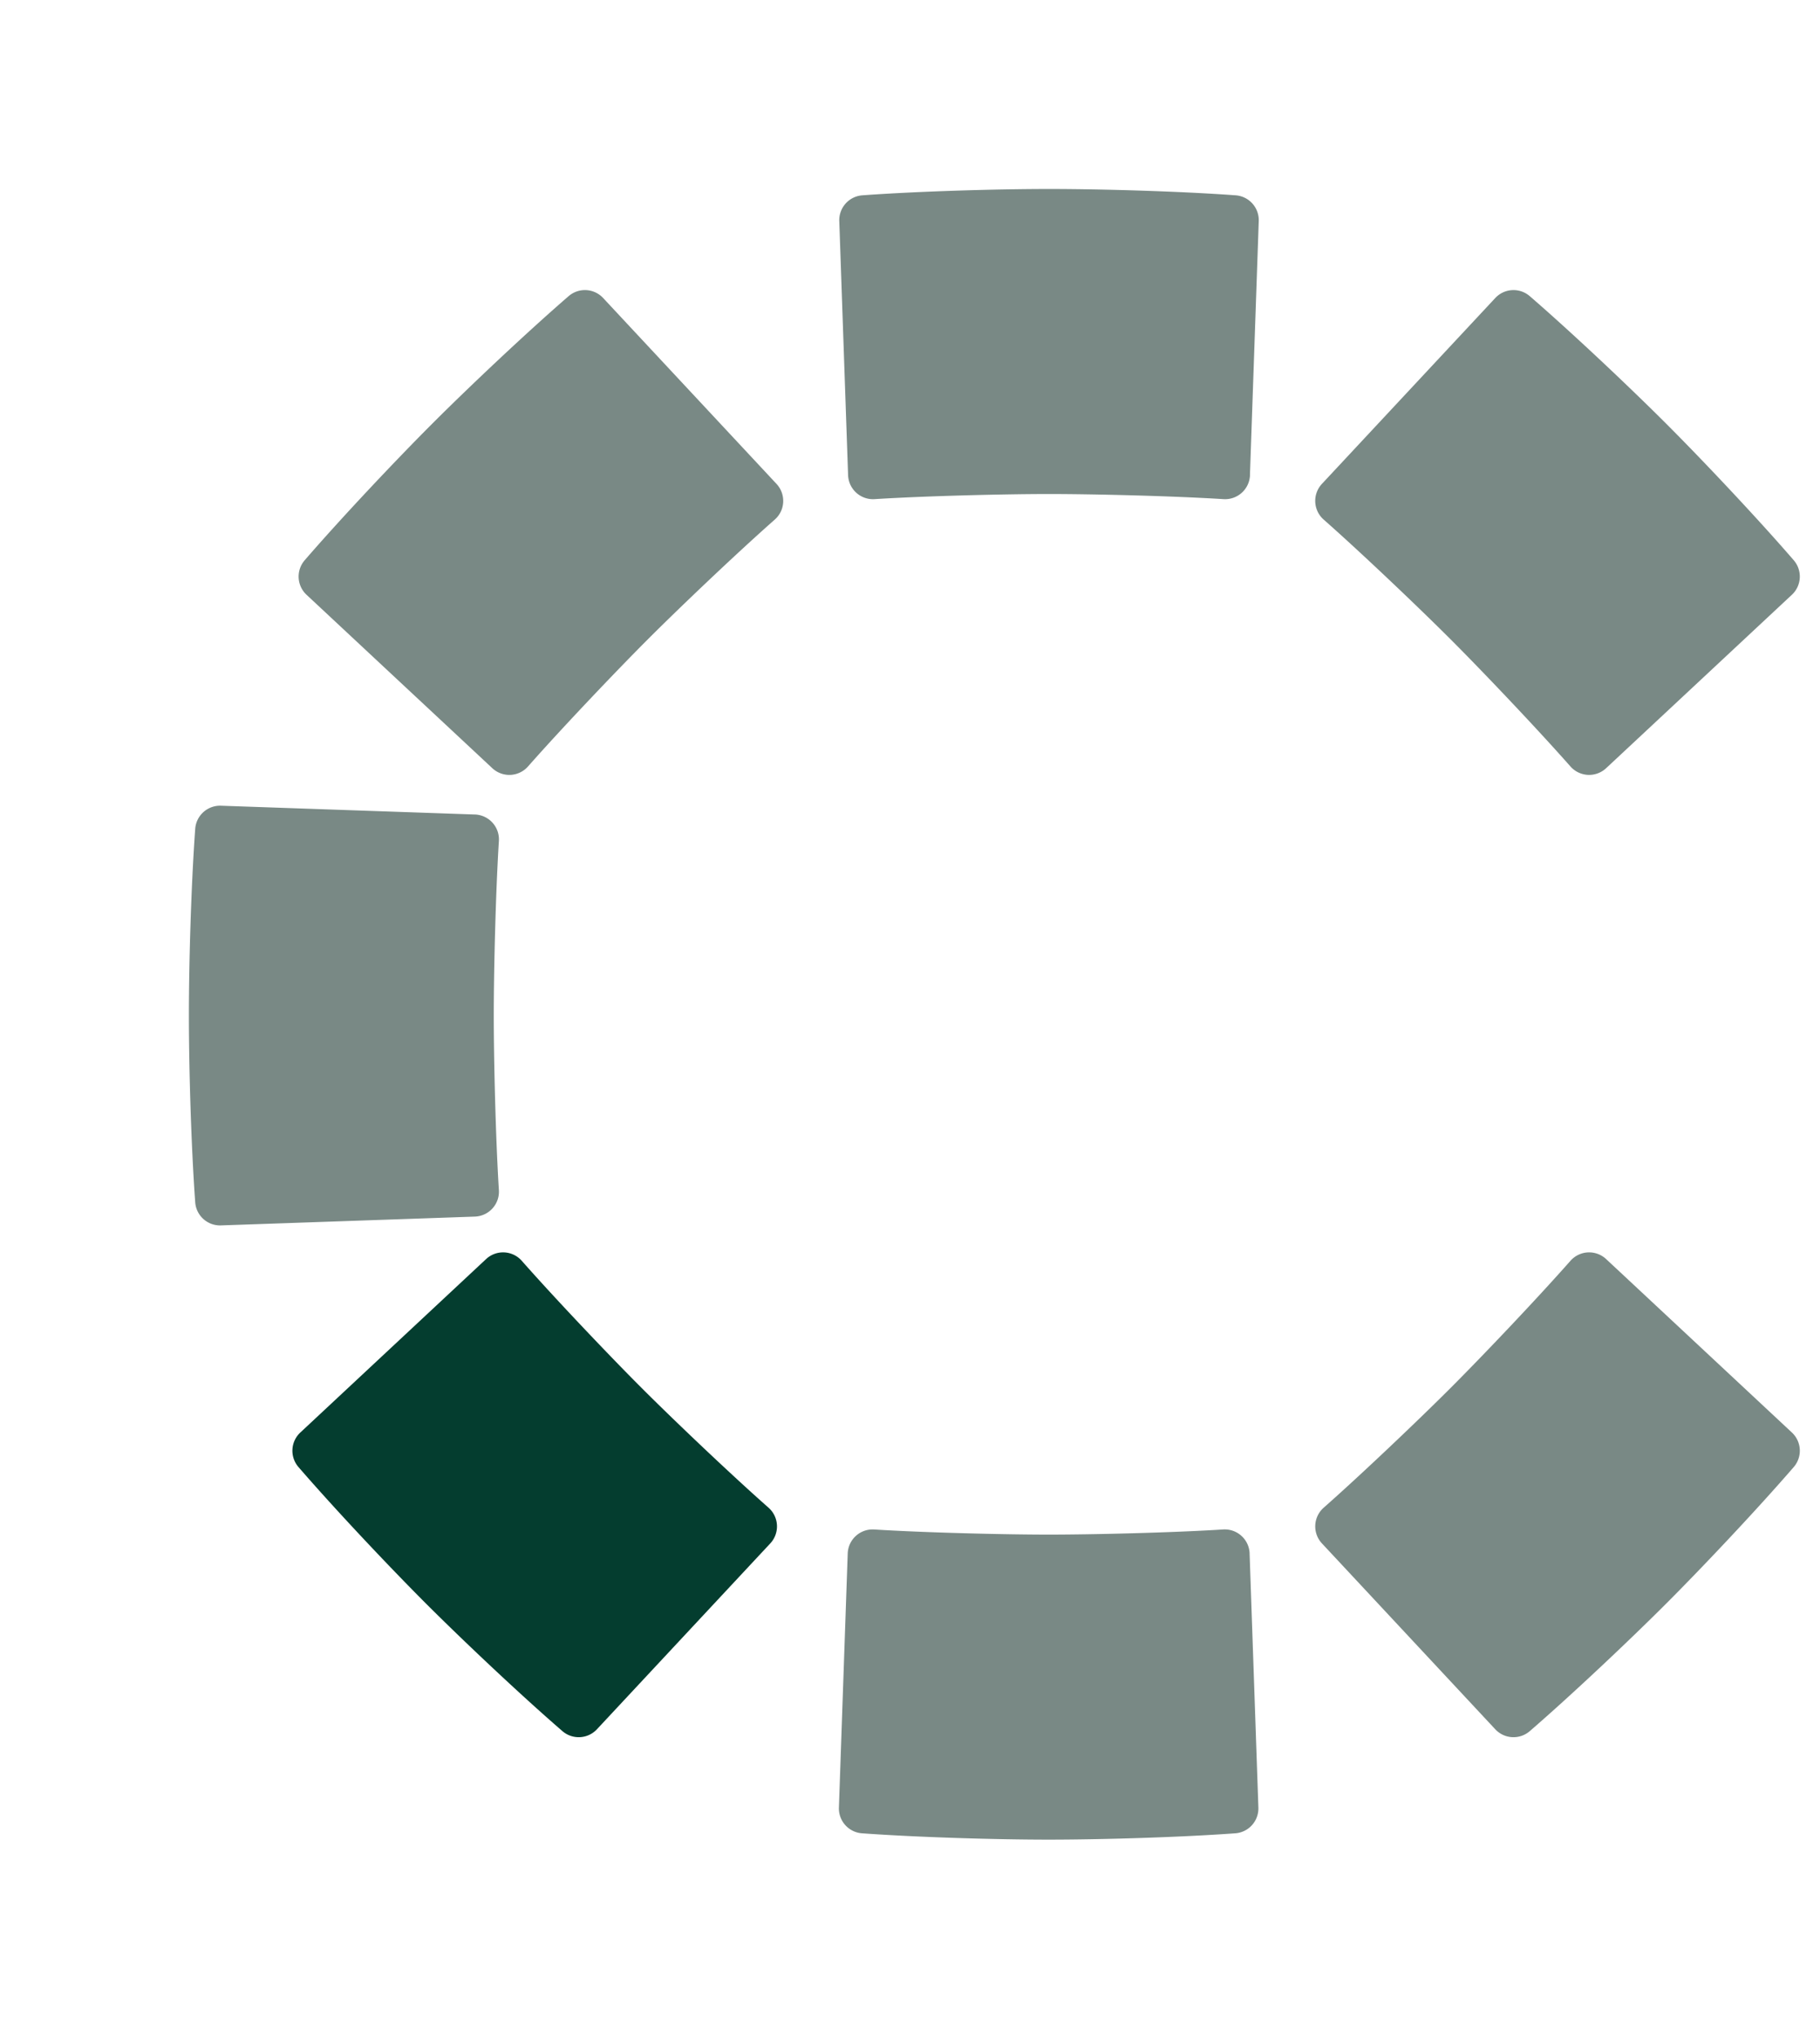 <svg xmlns="http://www.w3.org/2000/svg" width="84" height="94" fill="none"><path fill="#798985" d="M74.132 35.434a1.15 1.15 0 0 1-1.65-.077c-1.572-1.78-4.086-4.42-5.528-5.861-1.442-1.442-4.081-3.957-5.861-5.527a1.15 1.15 0 0 1-.078-1.651l7.994-8.567a1.15 1.15 0 0 1 1.595-.09c2 1.73 4.647 4.234 6.299 5.886 1.652 1.651 4.156 4.297 5.886 6.298a1.15 1.15 0 0 1-.09 1.595zM74.132 58.084a1.15 1.15 0 0 0-1.65.077c-1.572 1.781-4.086 4.42-5.528 5.862s-4.081 3.956-5.861 5.527a1.15 1.15 0 0 0-.078 1.65l7.994 8.568a1.15 1.15 0 0 0 1.595.09c2-1.73 4.647-4.234 6.299-5.886s4.156-4.298 5.886-6.298a1.15 1.15 0 0 0-.09-1.596zM57.692 21.912a1.15 1.15 0 0 1-1.222 1.113c-2.37-.148-6.014-.236-8.053-.236s-5.684.088-8.053.236c-.65.04-1.2-.462-1.222-1.113l-.406-11.71A1.15 1.15 0 0 1 39.8 9.01c2.638-.191 6.28-.292 8.616-.292s5.978.1 8.616.292a1.15 1.15 0 0 1 1.064 1.192l-.406 11.71zM21.912 37.572c.65.023 1.154.572 1.113 1.222-.148 2.37-.236 6.013-.236 8.053s.088 5.683.236 8.053c.04.65-.462 1.2-1.113 1.222l-11.71.406a1.15 1.15 0 0 1-1.192-1.064c-.191-2.638-.292-6.28-.292-8.616s.1-5.978.292-8.616a1.15 1.15 0 0 1 1.192-1.064l11.71.405M57.675 71.668a1.15 1.15 0 0 0-1.222-1.114c-2.37.15-6.013.237-8.053.237s-5.683-.088-8.053-.236c-.65-.04-1.2.462-1.222 1.112l-.406 11.71a1.15 1.15 0 0 0 1.064 1.193c2.638.19 6.28.292 8.616.292s5.978-.101 8.616-.292a1.15 1.15 0 0 0 1.064-1.192l-.405-11.71M35.837 22.32c.444.476.41 1.218-.079 1.649-1.78 1.57-4.42 4.084-5.861 5.526-1.443 1.443-3.957 4.082-5.527 5.862a1.15 1.15 0 0 1-1.651.077l-8.567-7.993a1.15 1.15 0 0 1-.09-1.596c1.73-2 4.233-4.646 5.885-6.298s4.298-4.156 6.299-5.887a1.15 1.15 0 0 1 1.594.09z"/><path fill="#043D2F" d="M35.55 71.199a1.15 1.15 0 0 0-.079-1.649c-1.78-1.571-4.42-4.085-5.861-5.527-1.443-1.442-3.957-4.081-5.527-5.861a1.15 1.15 0 0 0-1.651-.078l-8.567 7.994a1.15 1.15 0 0 0-.091 1.595c1.73 2 4.234 4.647 5.886 6.299 1.652 1.651 4.298 4.156 6.299 5.886a1.15 1.15 0 0 0 1.594-.089z"/></svg>